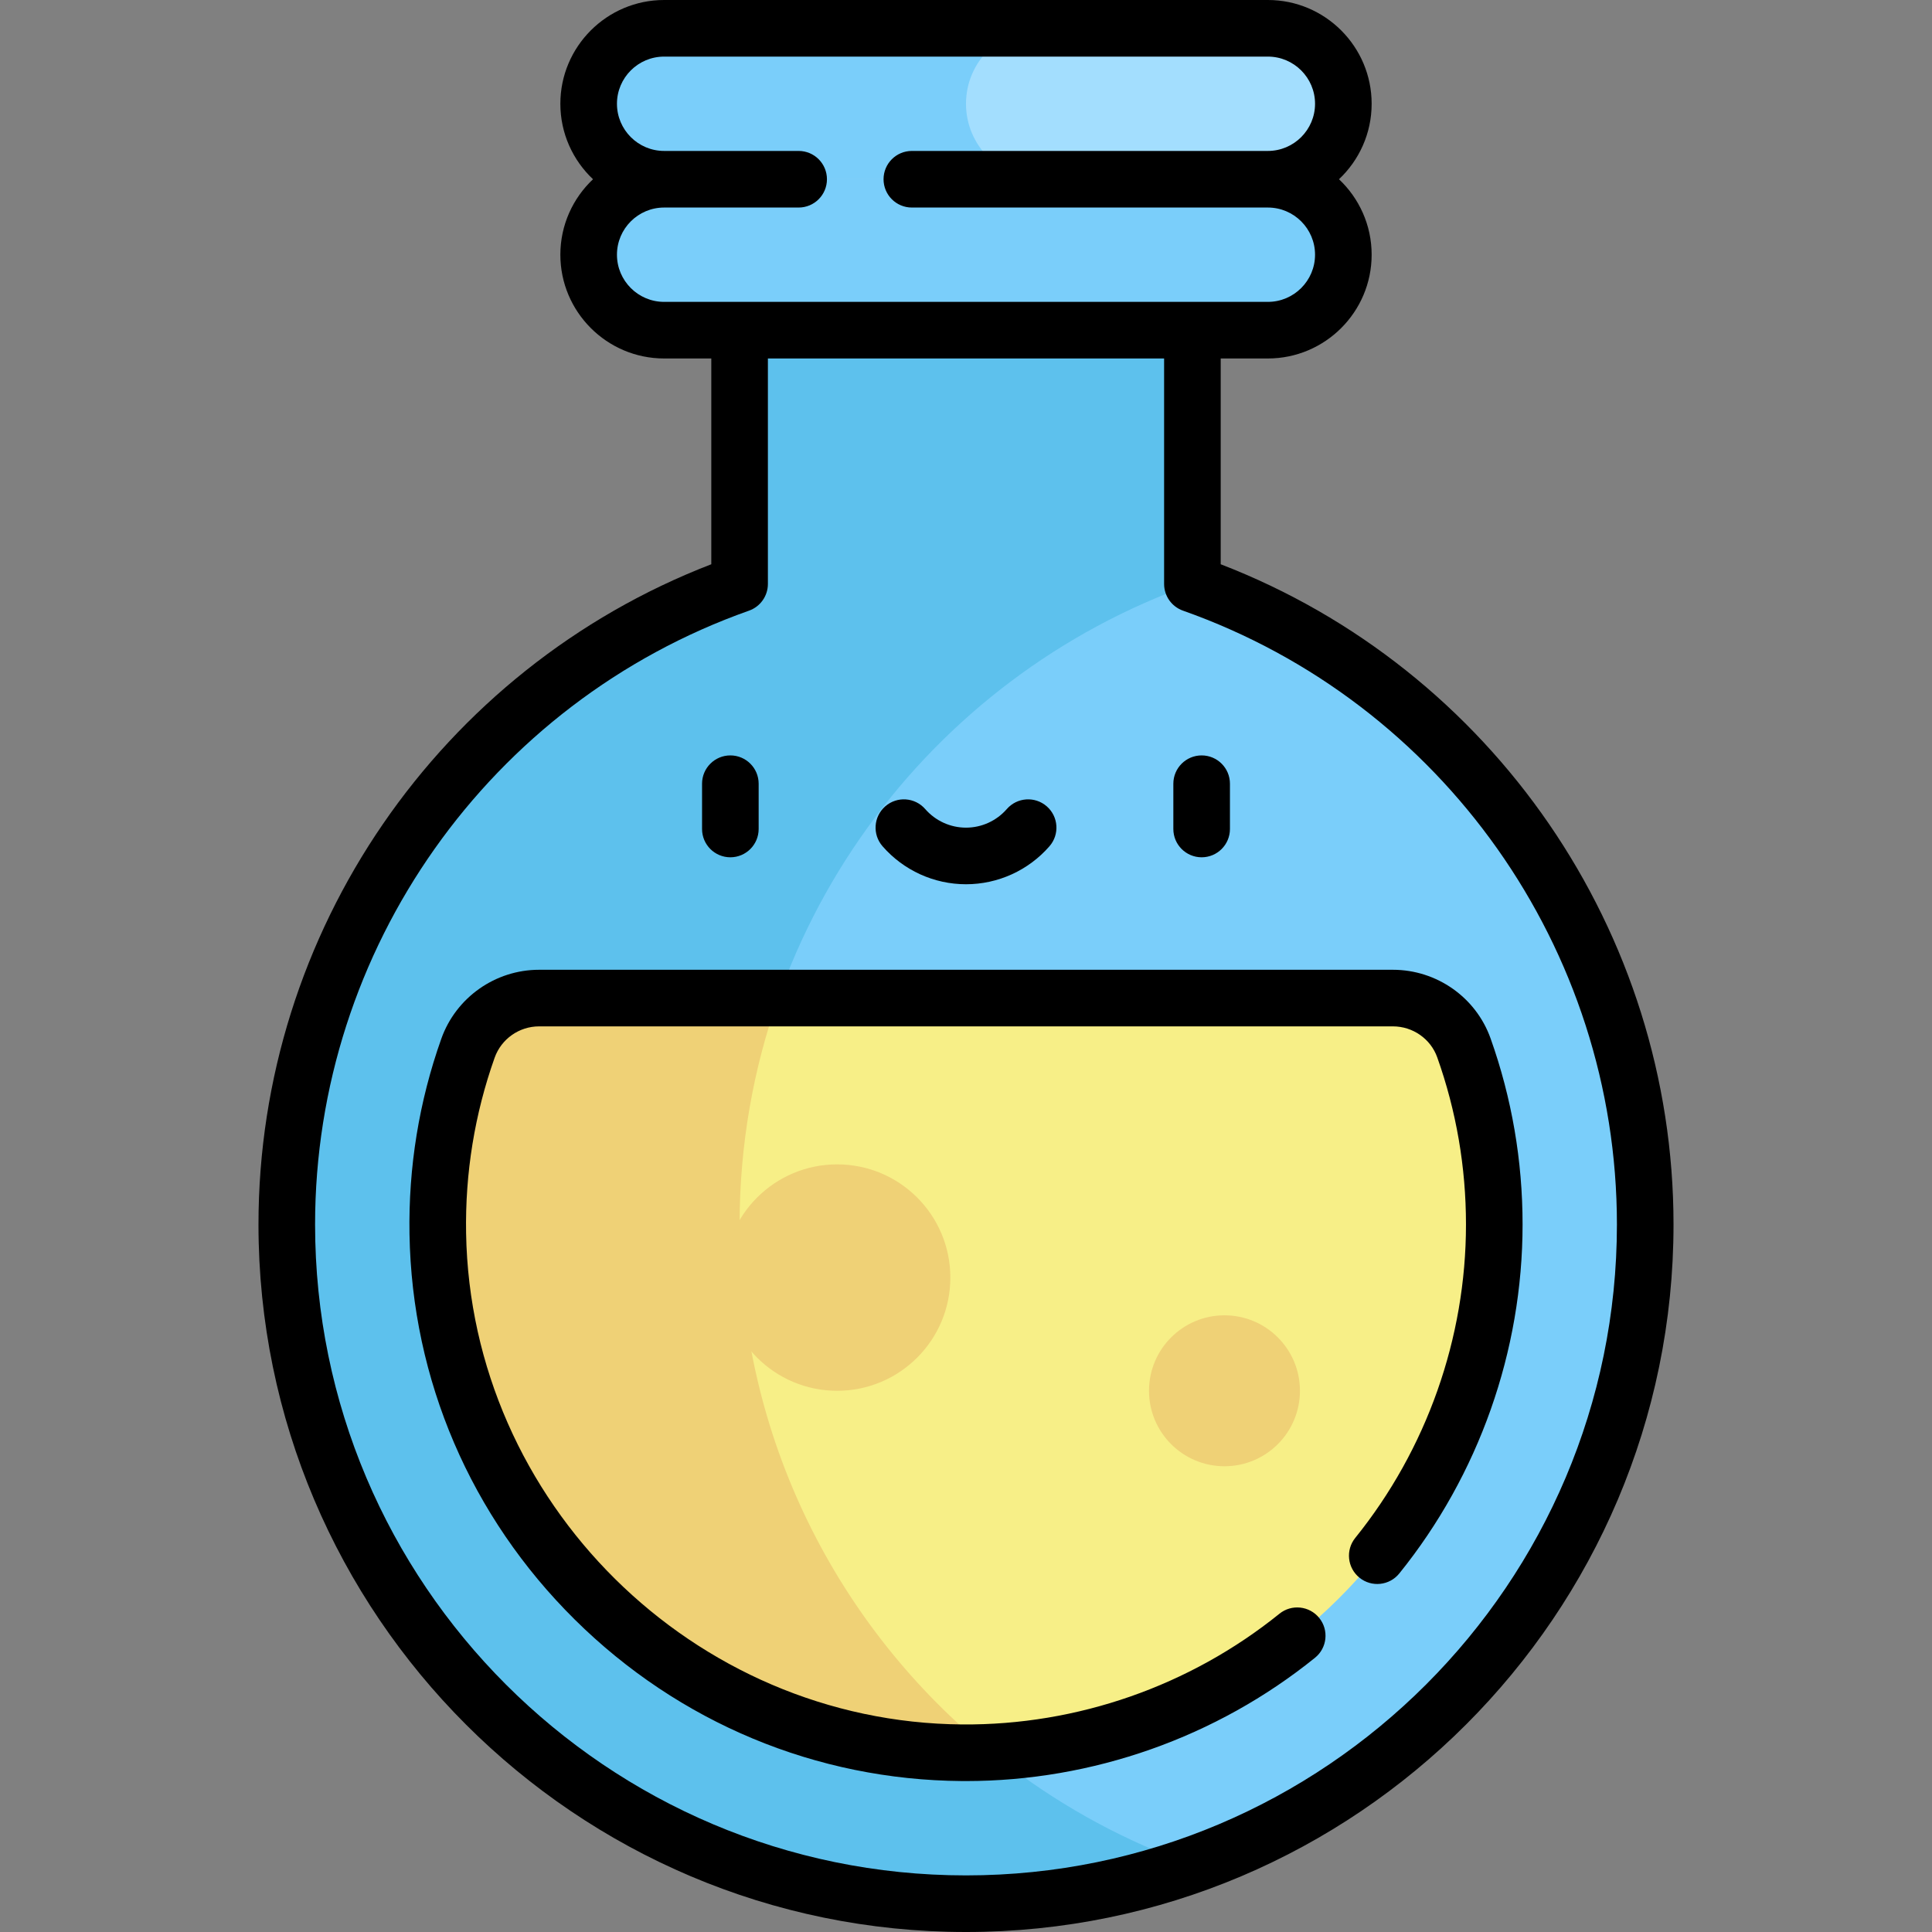 <svg id="Capa_1" enable-background="new 0 0 512 512" height="512" viewBox="0 0 512 512" width="512" xmlns="http://www.w3.org/2000/svg"><rect x="0" y="0" width="512" height="512" fill="#808080" stroke="none"/><g><g><path d="m316 154.757v-87.257h-120v87.257c-69.909 24.712-120 91.372-120 169.743 0 99.411 80.589 180 180 180s180-80.589 180-180c0-78.371-50.091-145.031-120-169.743z" fill="#7acefa"/></g><g><path d="m196 324.5c0-78.371 50.091-145.031 120-169.743v-87.257h-120v87.257c-69.909 24.712-120 91.372-120 169.743 0 99.411 80.589 180 180 180 21.04 0 41.232-3.622 60-10.257-69.909-24.712-120-91.372-120-169.743z" fill="#5dc1ed"/></g><g><path d="m336 47.5h-160c-11.046 0-20-8.954-20-20 0-11.046 8.954-20 20-20h160c11.046 0 20 8.954 20 20 0 11.046-8.954 20-20 20z" fill="#a3defe"/></g><g><path d="m256 27.5c0-11.046 8.954-20 20-20h-100c-11.046 0-20 8.954-20 20 0 11.046 8.954 20 20 20h100c-11.046 0-20-8.954-20-20z" fill="#7acefa"/></g><g><path d="m336 87.5h-160c-11.046 0-20-8.954-20-20 0-11.046 8.954-20 20-20h160c11.046 0 20 8.954 20 20 0 11.046-8.954 20-20 20z" fill="#7acefa"/></g><g><path d="m124.014 277.802c-5.445 15.339-8.289 31.898-7.993 49.147 1.301 75.639 63.275 136.985 138.922 137.546 77.679.577 141.057-62.447 141.057-139.995 0-16.404-2.839-32.156-8.048-46.795-2.825-7.939-10.391-13.205-18.818-13.205h-226.265c-8.465 0-16.023 5.325-18.855 13.302z" fill="#f7ef87"/></g><g><g><path d="m193.551 227.191c-4.142 0-7.5-3.357-7.5-7.5v-12c0-4.143 3.358-7.5 7.5-7.5s7.5 3.357 7.5 7.5v12c0 4.143-3.358 7.5-7.5 7.5z"/></g><g><path d="m318.449 227.191c-4.142 0-7.5-3.357-7.5-7.5v-12c0-4.143 3.358-7.5 7.5-7.5s7.5 3.357 7.5 7.5v12c0 4.143-3.358 7.5-7.5 7.5z"/></g><g><path d="m256 234.335c-8.477 0-16.539-3.671-22.118-10.072-2.722-3.122-2.397-7.859.726-10.581 3.123-2.723 7.859-2.398 10.582.726 2.73 3.132 6.67 4.928 10.811 4.928s8.081-1.796 10.811-4.928c2.722-3.123 7.459-3.448 10.582-.726s3.447 7.459.726 10.581c-5.581 6.401-13.643 10.072-22.12 10.072z"/></g></g><g><path d="m196 324.5c0-21.04 3.622-41.232 10.257-60h-63.388c-8.465 0-16.023 5.325-18.855 13.302-5.445 15.339-8.289 31.898-7.993 49.147 1.301 75.639 63.275 136.985 138.922 137.546 2.593.019 5.169-.038 7.728-.158-40.671-33.001-66.671-83.379-66.671-139.837z" fill="#efd176"/></g><g><circle cx="221.851" cy="338.572" fill="#efd176" r="30"/></g><g><circle cx="324.5" cy="368.572" fill="#efd176" r="20"/></g><g><path d="m323.5 149.533v-54.533h12.5c15.164 0 27.5-12.337 27.5-27.5 0-7.875-3.332-14.982-8.655-20 5.323-5.018 8.655-12.125 8.655-20 0-15.163-12.336-27.5-27.5-27.5h-160c-15.164 0-27.5 12.337-27.5 27.5 0 7.875 3.332 14.982 8.655 20-5.323 5.018-8.655 12.125-8.655 20 0 15.163 12.336 27.5 27.5 27.5h12.5v54.533c-71.998 27.777-120 97.42-120 174.967 0 103.388 84.112 187.5 187.5 187.5s187.5-84.112 187.5-187.5c0-77.547-48.002-147.189-120-174.967zm-160-82.033c0-6.893 5.607-12.5 12.5-12.5h35.65c4.142 0 7.5-3.357 7.5-7.5s-3.358-7.5-7.5-7.5h-35.65c-6.893 0-12.5-5.607-12.5-12.5s5.607-12.5 12.5-12.5h160c6.893 0 12.5 5.607 12.5 12.5s-5.607 12.5-12.5 12.5h-94.35c-4.142 0-7.5 3.357-7.5 7.5s3.358 7.5 7.5 7.5h94.35c6.893 0 12.5 5.607 12.5 12.5s-5.607 12.5-12.5 12.5h-160c-6.893 0-12.5-5.607-12.5-12.5zm92.5 429.5c-95.117 0-172.5-77.383-172.5-172.5 0-72.984 46.215-138.357 115-162.672 2.997-1.06 5-3.893 5-7.071v-59.757h105v59.757c0 3.179 2.003 6.012 5 7.071 68.785 24.314 115 89.688 115 162.672 0 95.117-77.383 172.5-172.5 172.5z"/><path d="m395.018 275.19c-3.872-10.88-14.273-18.19-25.884-18.19h-226.265c-11.621 0-22.039 7.352-25.923 18.294-5.895 16.605-8.729 34.029-8.424 51.785.664 38.55 16.22 74.819 43.804 102.128 27.582 27.307 64.006 42.503 102.562 42.789.36.003.72.004 1.081.004 33.565 0 66.382-11.581 92.519-32.673 3.224-2.602 3.728-7.323 1.126-10.547-2.602-3.225-7.324-3.728-10.546-1.127-23.728 19.148-53.602 29.581-84.068 29.343-71.272-.529-130.253-58.925-131.479-130.175-.275-15.954 2.27-31.603 7.562-46.51 1.765-4.972 6.502-8.312 11.787-8.312h226.265c5.28 0 10.002 3.303 11.752 8.22 5.052 14.198 7.614 29.097 7.614 44.28 0 30.115-10.422 59.616-29.346 83.066-2.602 3.224-2.097 7.945 1.126 10.547 3.223 2.601 7.945 2.096 10.546-1.127 21.069-26.109 32.673-58.955 32.673-92.486 0-16.9-2.854-33.49-8.482-49.309z"/></g></g></svg>